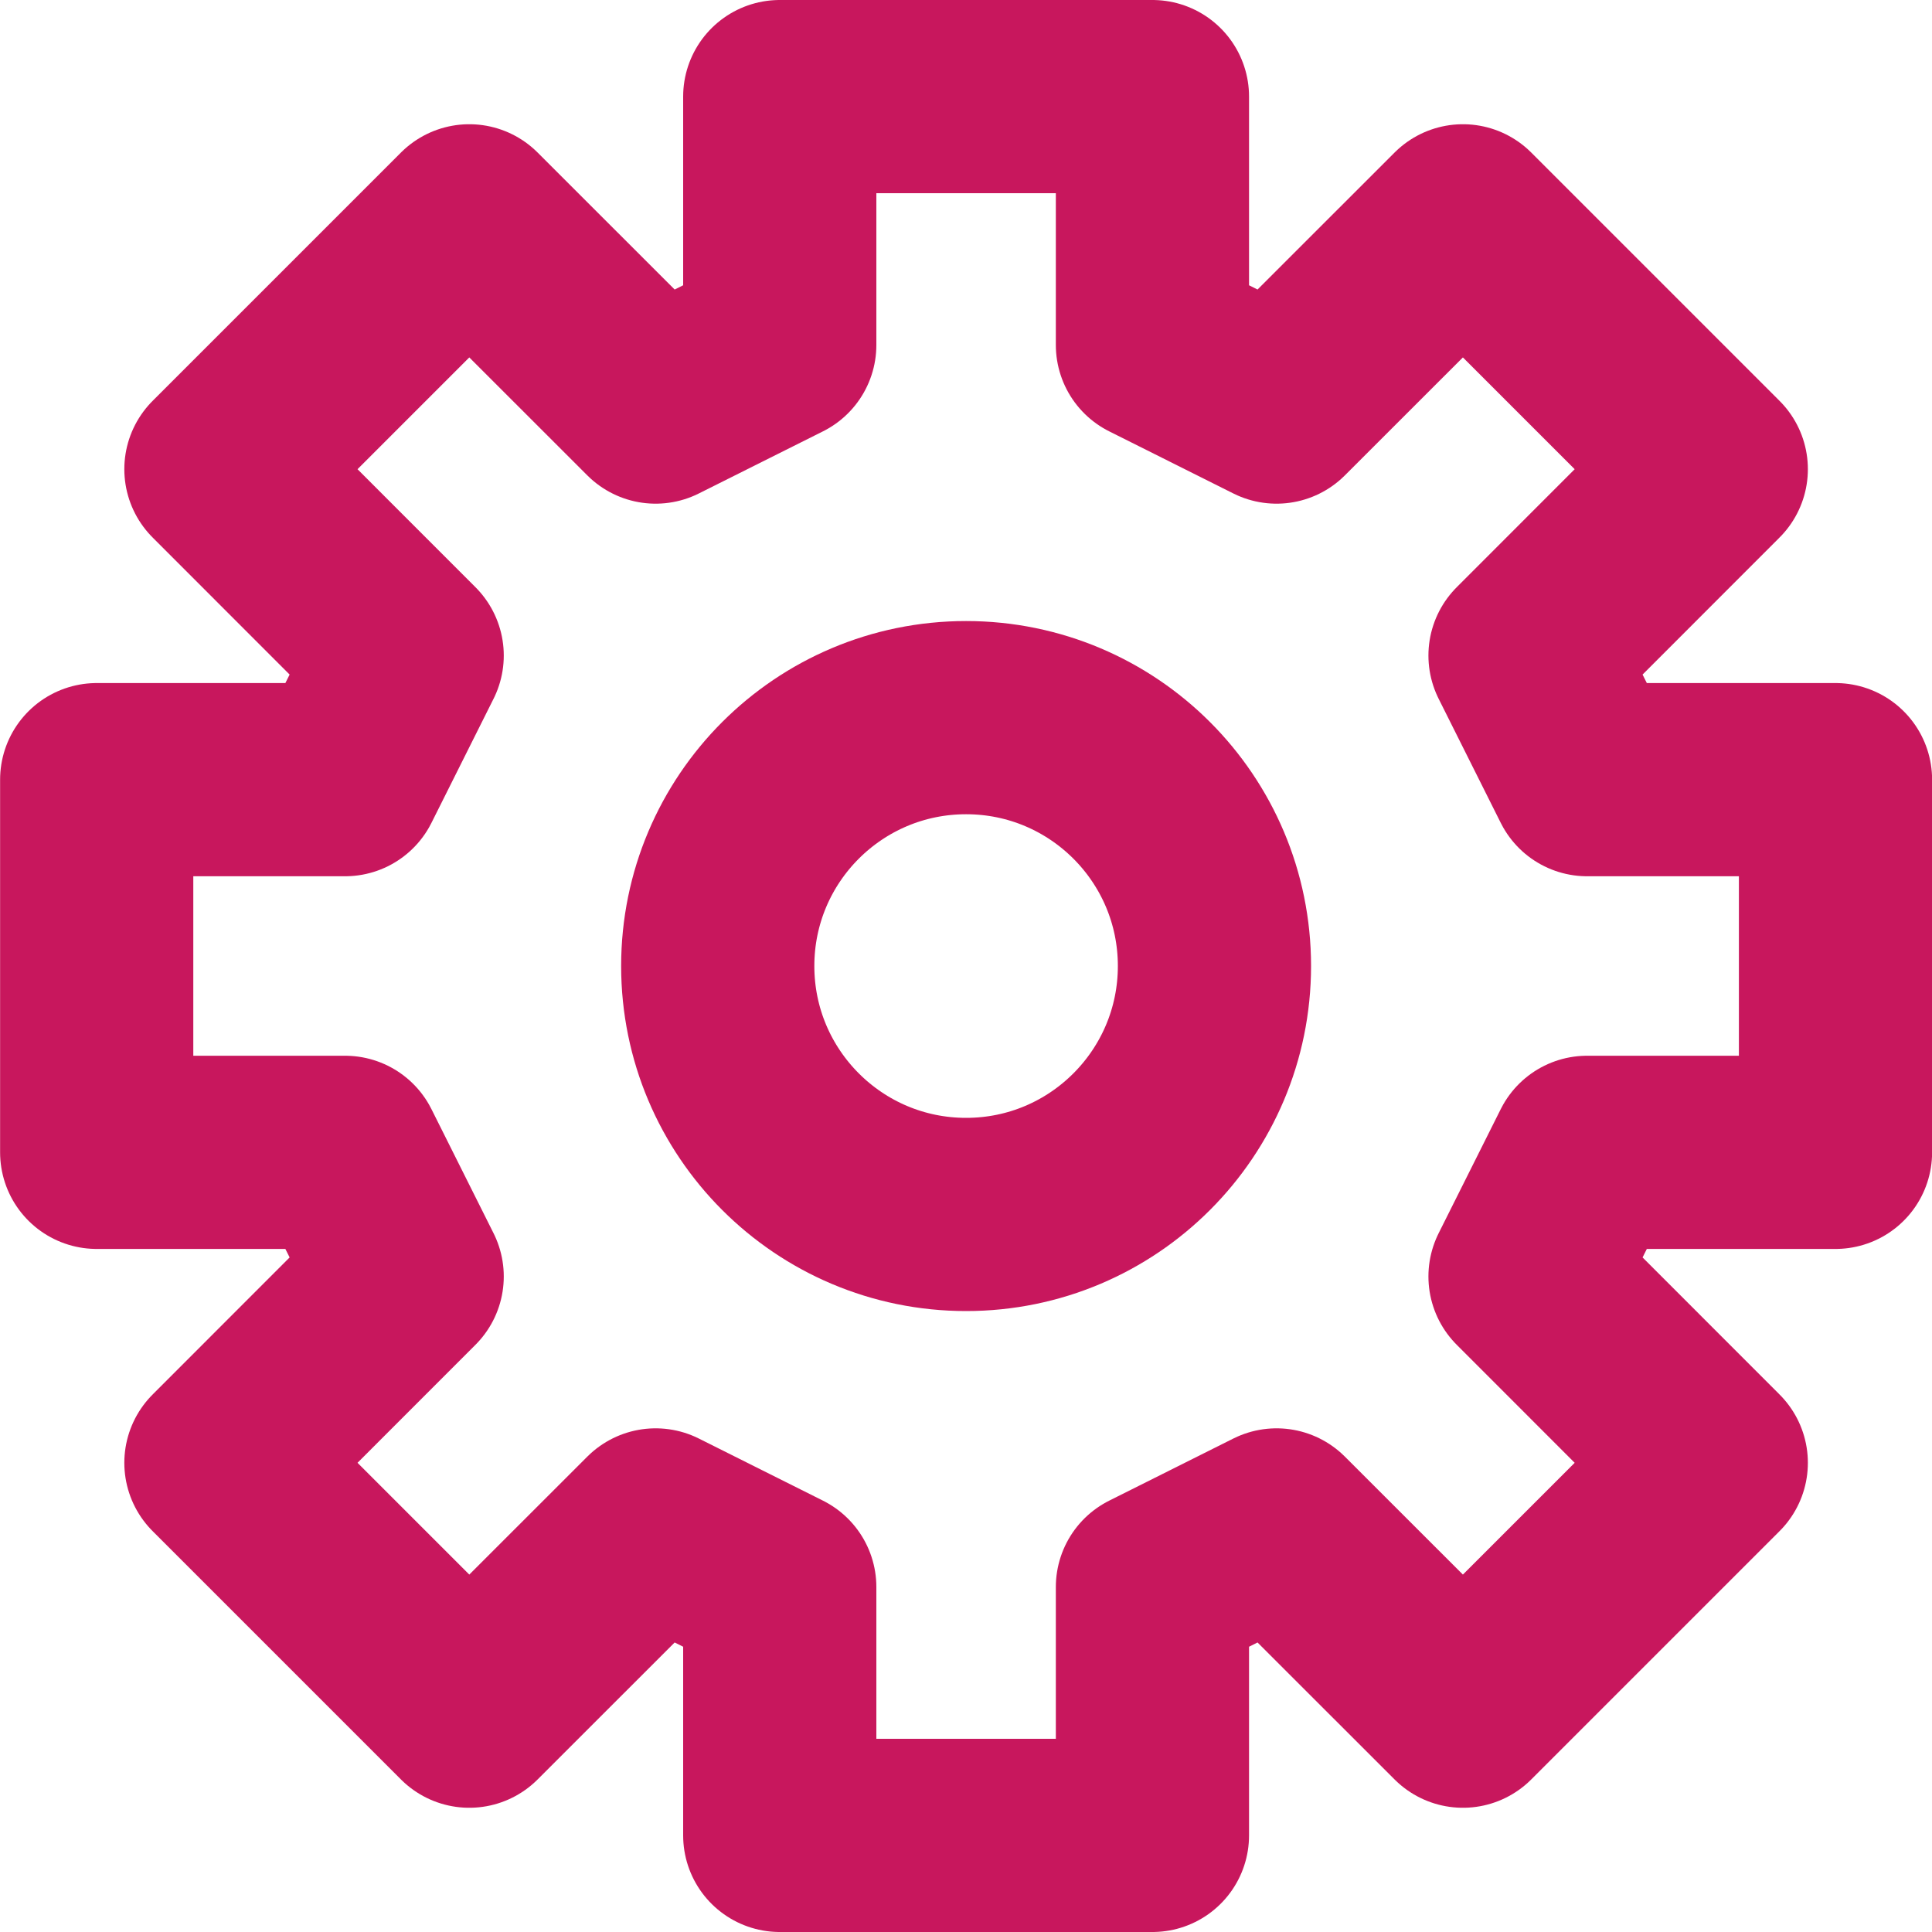 <svg width="20" height="20" viewBox="0 0 20 20" fill="none" xmlns="http://www.w3.org/2000/svg">
<path d="M8.072 1V3.571L6.787 4.214L4.858 2.286L2.287 4.857L4.215 6.786L3.572 8.071H1.001V11.929H3.572L4.215 13.214L2.287 15.143L4.858 17.714L6.787 15.786L8.072 16.429V19H11.93V16.429L13.215 15.786L15.144 17.714L17.715 15.143L15.787 13.214L16.43 11.929H19.001V8.071H16.43L15.787 6.786L17.715 4.857L15.144 2.286L13.215 4.214L11.93 3.571V1H8.072Z" stroke="#C8175D" stroke-width="2" stroke-linecap="round" stroke-linejoin="round"/>
<path d="M10.001 12.572C11.421 12.572 12.572 11.42 12.572 10C12.572 8.58 11.421 7.429 10.001 7.429C8.581 7.429 7.43 8.58 7.43 10C7.43 11.42 8.581 12.572 10.001 12.572Z" stroke="#C8175D" stroke-width="2" stroke-linecap="round" stroke-linejoin="round"/>
</svg>
